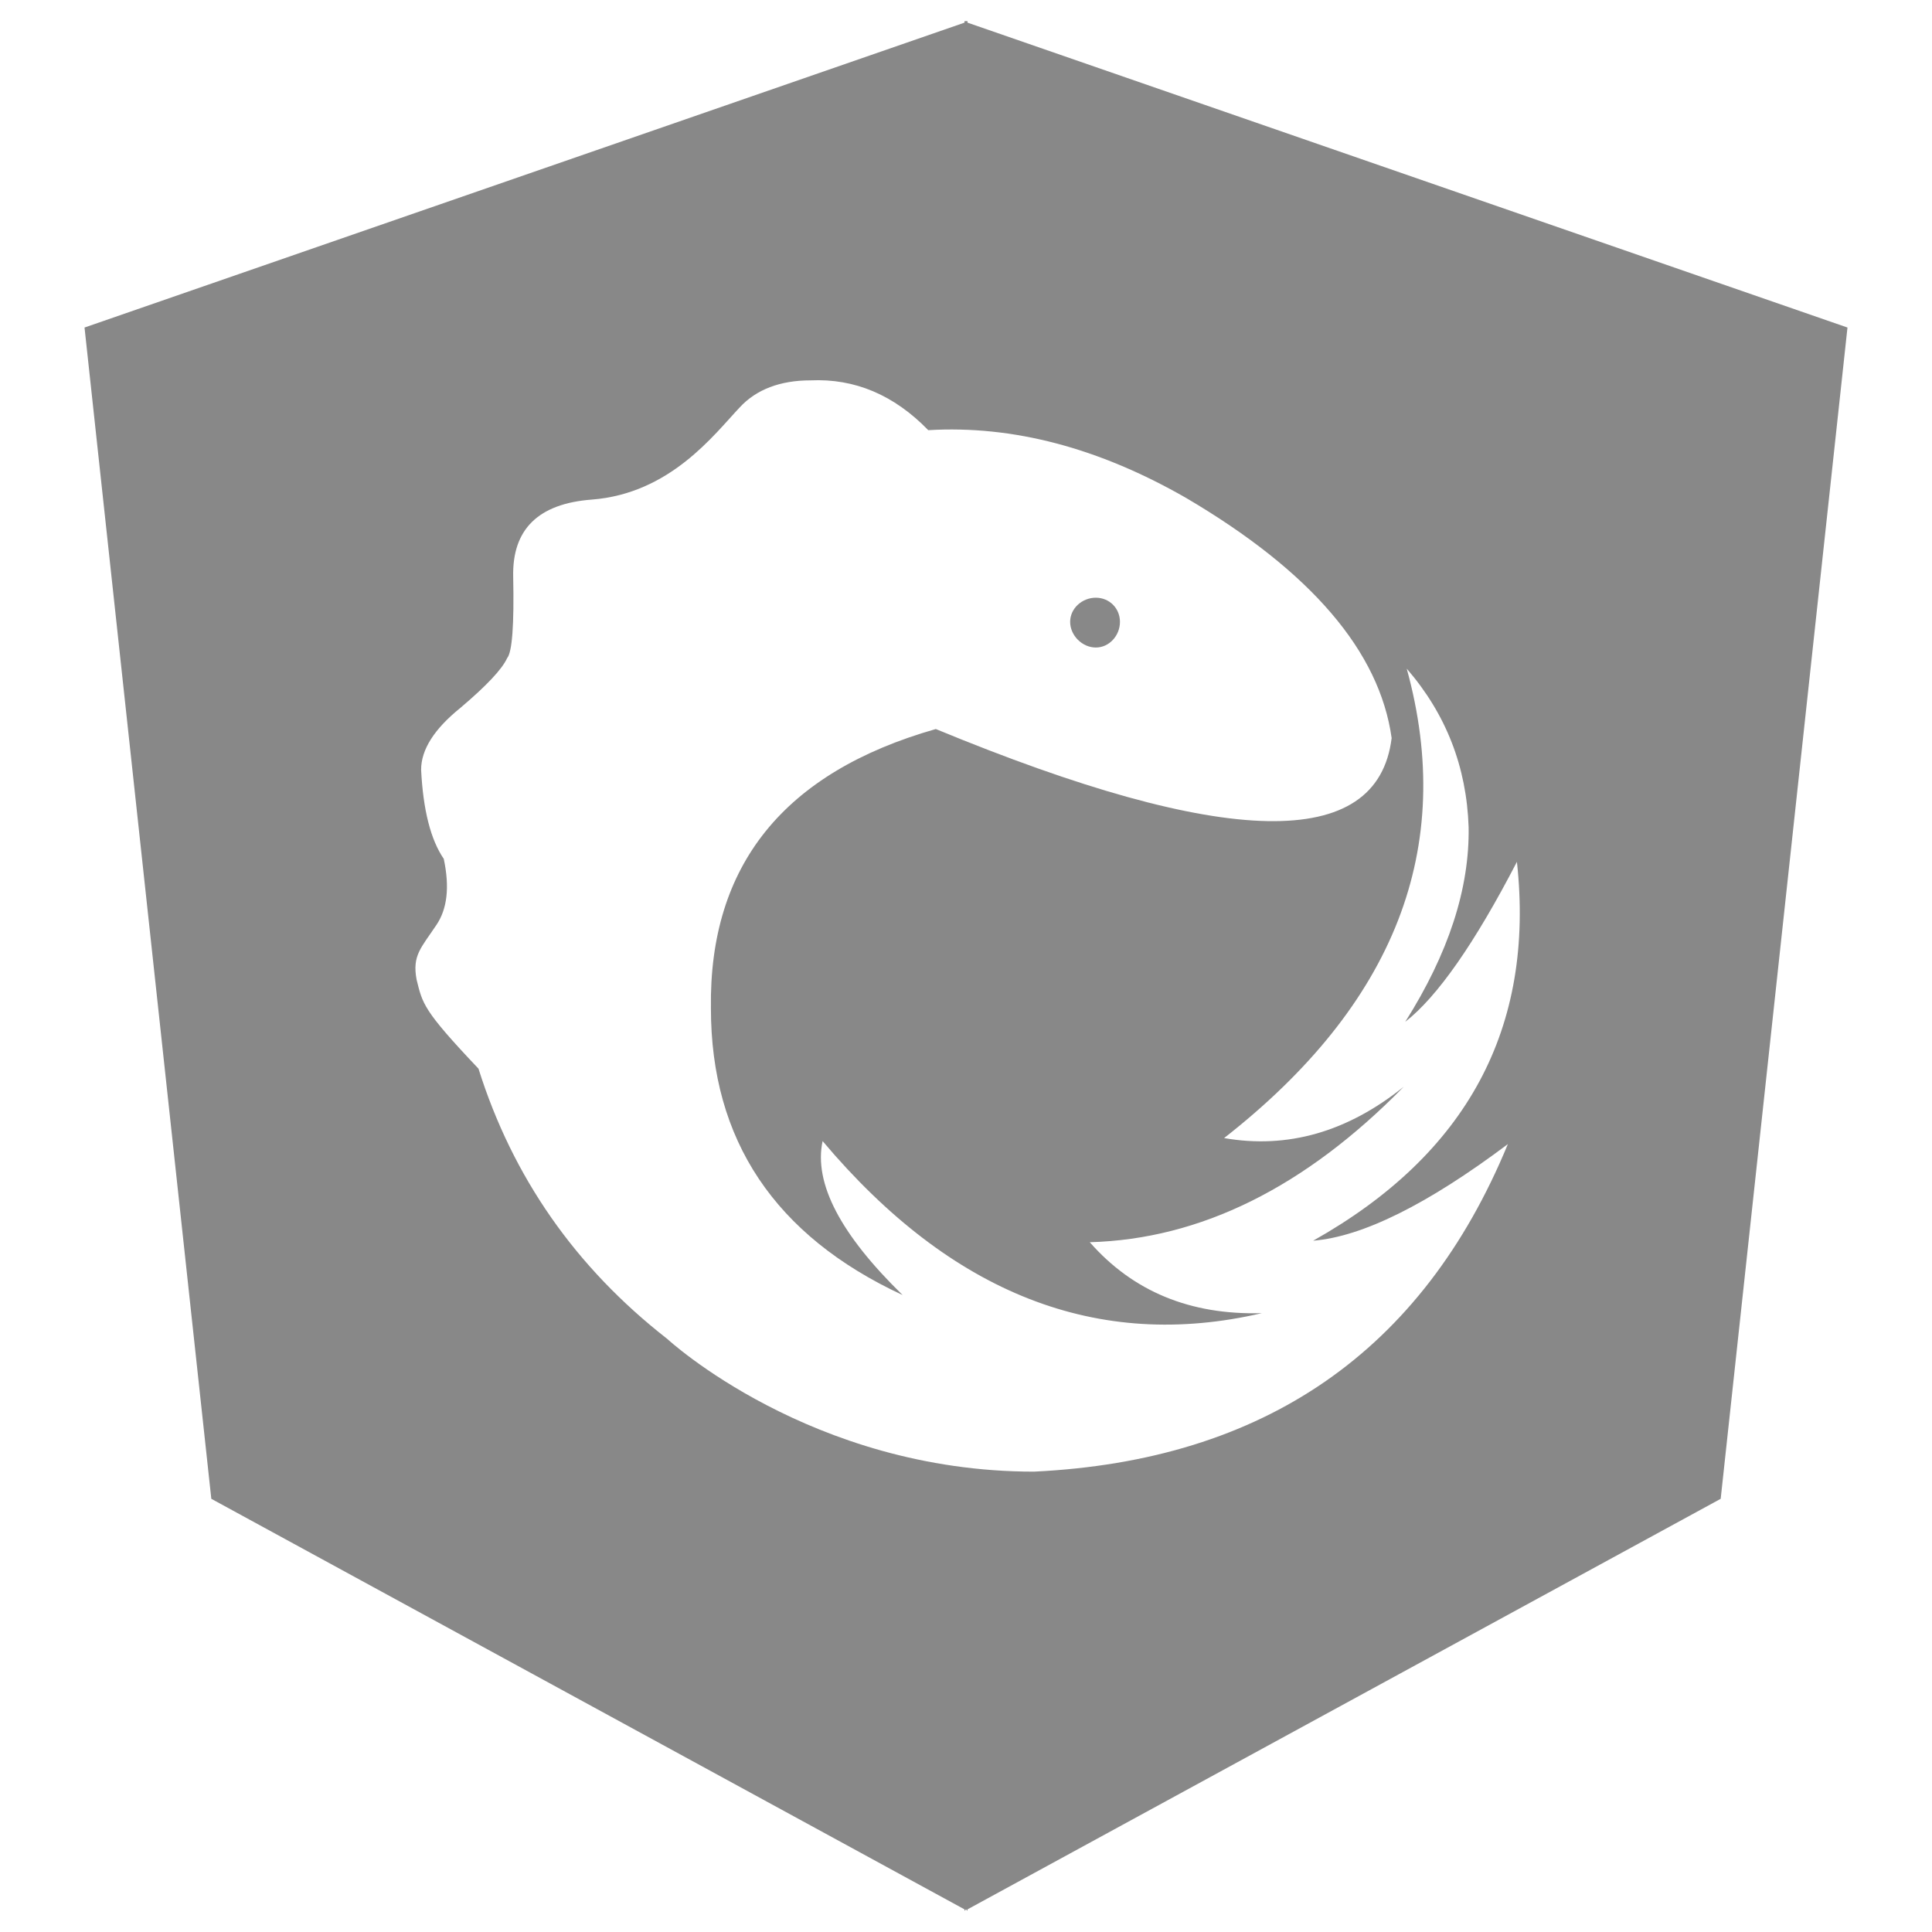 <?xml version='1.0' encoding='utf-8'?>
<svg xmlns="http://www.w3.org/2000/svg" version="1.0" viewBox="0 0 128 128">
	<path fill="#888" d="M64.1 126.6l-.1-.1-.1.1v-.1L14 99.3 5.6 21.7 63.9 1.5v-.1h.2v.1l58.3 20.2-8.4 77.6-49.9 27.2zm29.1-82.3l-.1-.1.1.1zm0 0q4.9 17.8-12.1 31.1Q87.4 76.5 93 72q-9.8 10-20.8 10.3 4.3 4.9 11.4 4.7-16.3 3.8-29.1-11.4c-.6 2.8 1.2 6.2 5.3 10.2q-12.7-5.9-12.7-19-.2-14.2 14.9-18.5 28.8 11.9 30.2.6Q91 40.3 78.6 33q-8.7-5-17.1-4.5-3.4-3.5-7.8-3.3c-2 0-3.6.6-4.7 1.8-1.7 1.8-4.6 5.7-9.8 6.1q-5.3.4-5.2 5.1.1 4.8-.4 5.4-.5 1.1-3.1 3.3-2.6 2.1-2.6 4.1.2 4 1.5 5.9.6 2.8-.5 4.4c-1 1.5-1.6 2-1.3 3.6.4 1.6.4 2 4.1 5.9q3.4 10.8 12.5 17.9s9.5 8.8 24.3 8.8q22.9-1.1 31.4-21.7-8 6-12.9 6.4 15.3-8.6 13.5-25.1-4.2 8.1-7.4 10.6 4.3-6.8 4.2-12.9-.2-6-4.1-10.5zm-20.6-1.4c-.9 0-1.7-.8-1.7-1.7 0-.9.8-1.6 1.7-1.6.9 0 1.6.7 1.6 1.6 0 .9-.7 1.7-1.6 1.7z"></path>
</svg>